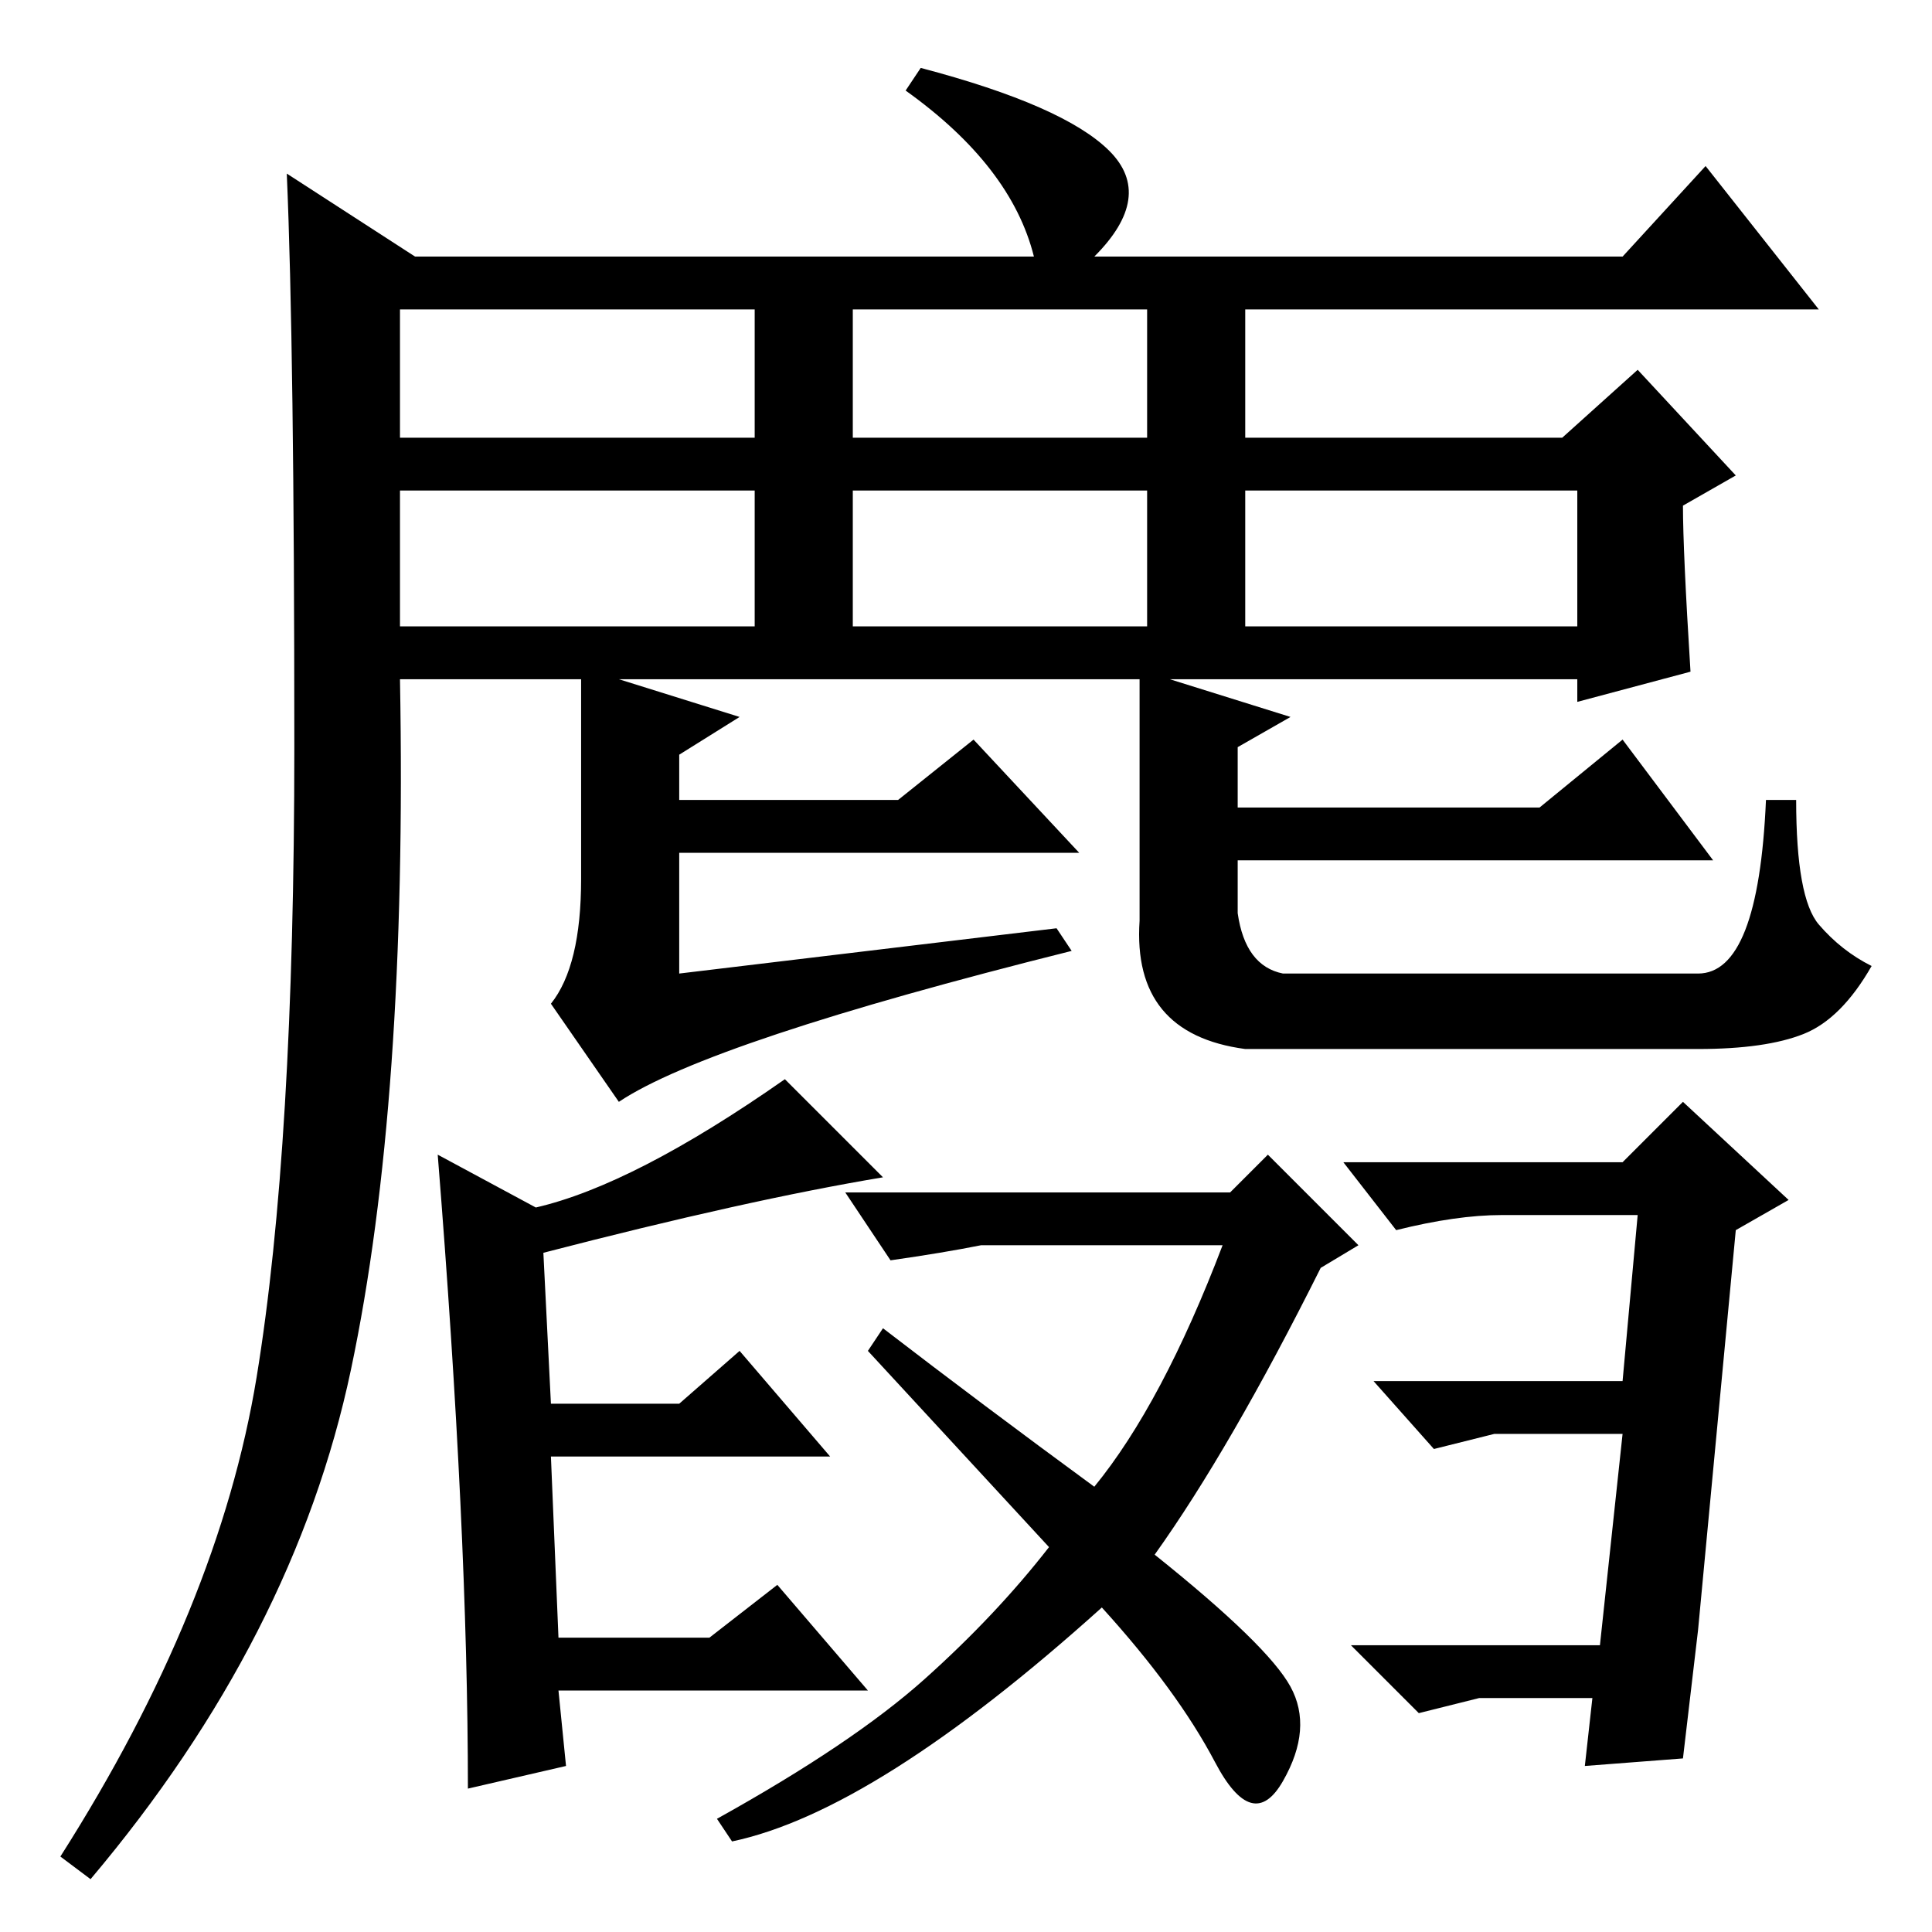<?xml version="1.0" standalone="no"?>
<!DOCTYPE svg PUBLIC "-//W3C//DTD SVG 1.1//EN" "http://www.w3.org/Graphics/SVG/1.1/DTD/svg11.dtd" >
<svg xmlns="http://www.w3.org/2000/svg" xmlns:xlink="http://www.w3.org/1999/xlink" version="1.1" viewBox="0 -36 256 256">
  <g transform="matrix(1 0 0 -1 0 220)">
   <path fill="currentColor"
d="M34 73.5q5 30.5 5 83.5t-1 76l17 -11h82q-3 12 -17 22l2 3q19 -5 25 -11t-2 -14h70l11 12l15 -19h-76v-17h42l10 9l13 -14l-7 -4q0 -6 1 -22l-15 -4v3h-54l16 -5l-7 -4v-8h40l11 9l12 -16h-63v-7q1 -7 6 -8h55q8 0 9 23h4q0 -13 3 -16.5t7 -5.5q-4 -7 -9 -9t-14 -2h-60
q-15 2 -14 17v32h-69l16 -5l-8 -5v-6h29l10 8l14 -15h-53v-16l50 6l2 -3q-48 -12 -60 -20l-9 13q4 5 4 16.5v26.5h-24q1 -56 -6.5 -91.5t-34.5 -67.5l-4 3q21 33 26 63.5zM53 198h47v17h-47v-17zM113 198h39v17h-39v-17zM165 173h44v18h-44v-18zM113 173h39v18h-39v-18z
M53 173h47v18h-47v-18zM71 96q13 3 33 17l13 -13q-18 -3 -45 -10l1 -20h17l8 7l12 -14h-37l1 -24h20l9 7l12 -14h-41l1 -10l-13 -3q0 34 -4 84zM223 23l-13 -1l1 9h-15l-8 -2l-9 9h33l3 28h-17l-8 -2l-8 9h33l2 22h-18q-6 0 -14 -2l-7 9h37l8 8l14 -13l-7 -4l-5 -53zM163 98
l5 5l12 -12l-5 -3q-12 -24 -22 -38q15 -12 18 -17.5t-1 -12.5t-9 2.5t-15 20.5q-30 -27 -49 -31l-2 3q18 10 27.5 18.5t16.5 17.5l-24 26l2 3q13 -10 28 -21q9 11 17 32h-32q-5 -1 -12 -2l-6 9h51z" />
  </g>

</svg>
